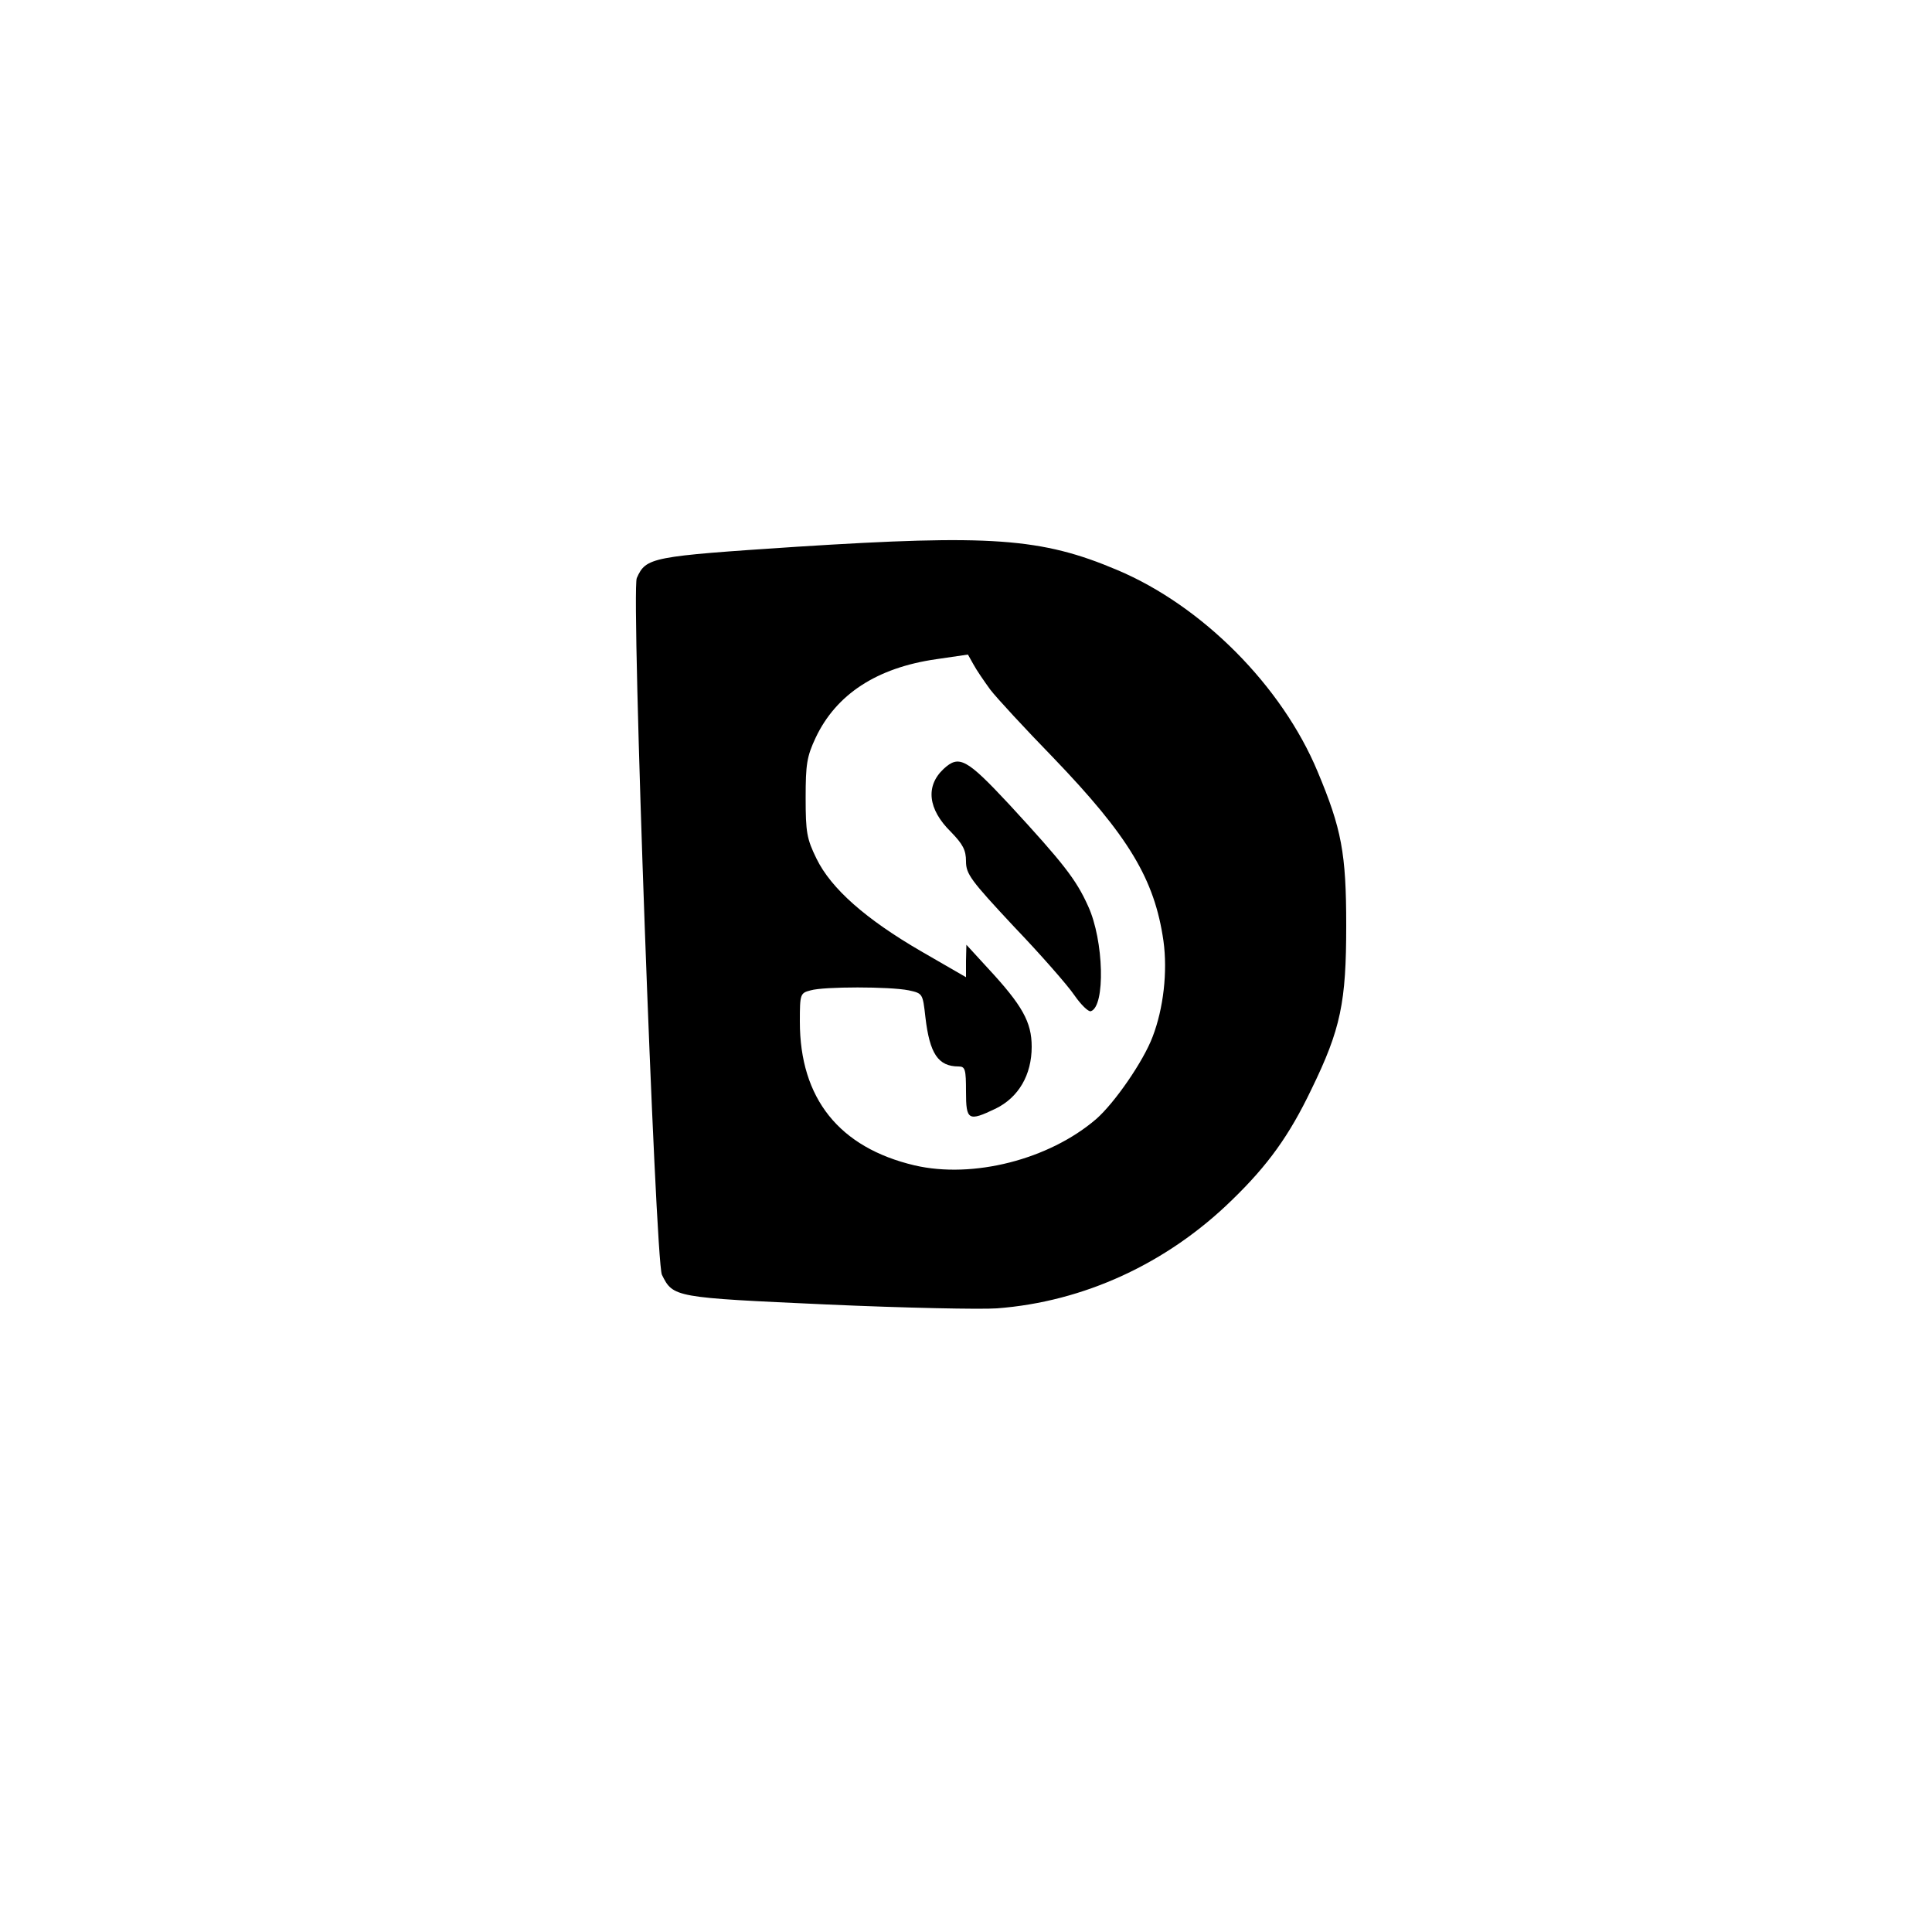 <?xml version="1.0" standalone="no"?>
<!DOCTYPE svg PUBLIC "-//W3C//DTD SVG 20010904//EN"
 "http://www.w3.org/TR/2001/REC-SVG-20010904/DTD/svg10.dtd">
<svg version="1.0" xmlns="http://www.w3.org/2000/svg"
 width="500pt" height="500pt" viewBox="0 0 500 500"
 preserveAspectRatio="xMidYMid meet">
<g transform="translate(0,500) scale(0.1,-0.1)"
fill="#000000" stroke="none">
<path d="M2062 3585 c-377 -25 -390 -27 -414 -81 -15 -33 48 -1767 65 -1803
29 -59 32 -59 427 -77 201 -9 399 -13 440 -10 225 17 440 116 608 280 94 91
149 168 206 287 76 156 90 225 90 424 0 187 -12 250 -74 398 -92 221 -298 429
-519 522 -196 83 -327 92 -829 60z m501 -370 c17 -22 90 -101 162 -175 196
-204 263 -315 286 -475 11 -80 0 -175 -28 -248 -24 -64 -99 -172 -146 -213
-122 -105 -319 -155 -470 -120 -195 46 -297 173 -297 372 0 72 1 74 28 81 34
10 205 10 254 0 36 -8 36 -8 43 -70 11 -94 33 -127 86 -127 17 0 19 -8 19 -65
0 -75 6 -78 77 -44 59 29 93 87 93 160 0 64 -24 107 -114 204 l-55 60 -1 -42
0 -42 -116 67 c-143 83 -233 162 -271 240 -25 51 -28 68 -28 157 0 87 3 107
26 156 53 112 158 181 312 203 l82 12 14 -25 c8 -15 28 -44 44 -66z"/>
<path d="M2442 3010 c-47 -44 -41 -104 19 -163 31 -32 39 -47 39 -76 0 -33 12
-49 124 -169 69 -72 139 -152 156 -177 18 -26 37 -44 43 -42 38 12 34 183 -7
272 -31 69 -64 111 -204 263 -111 119 -130 129 -170 92z"/>
</g>
</svg>
